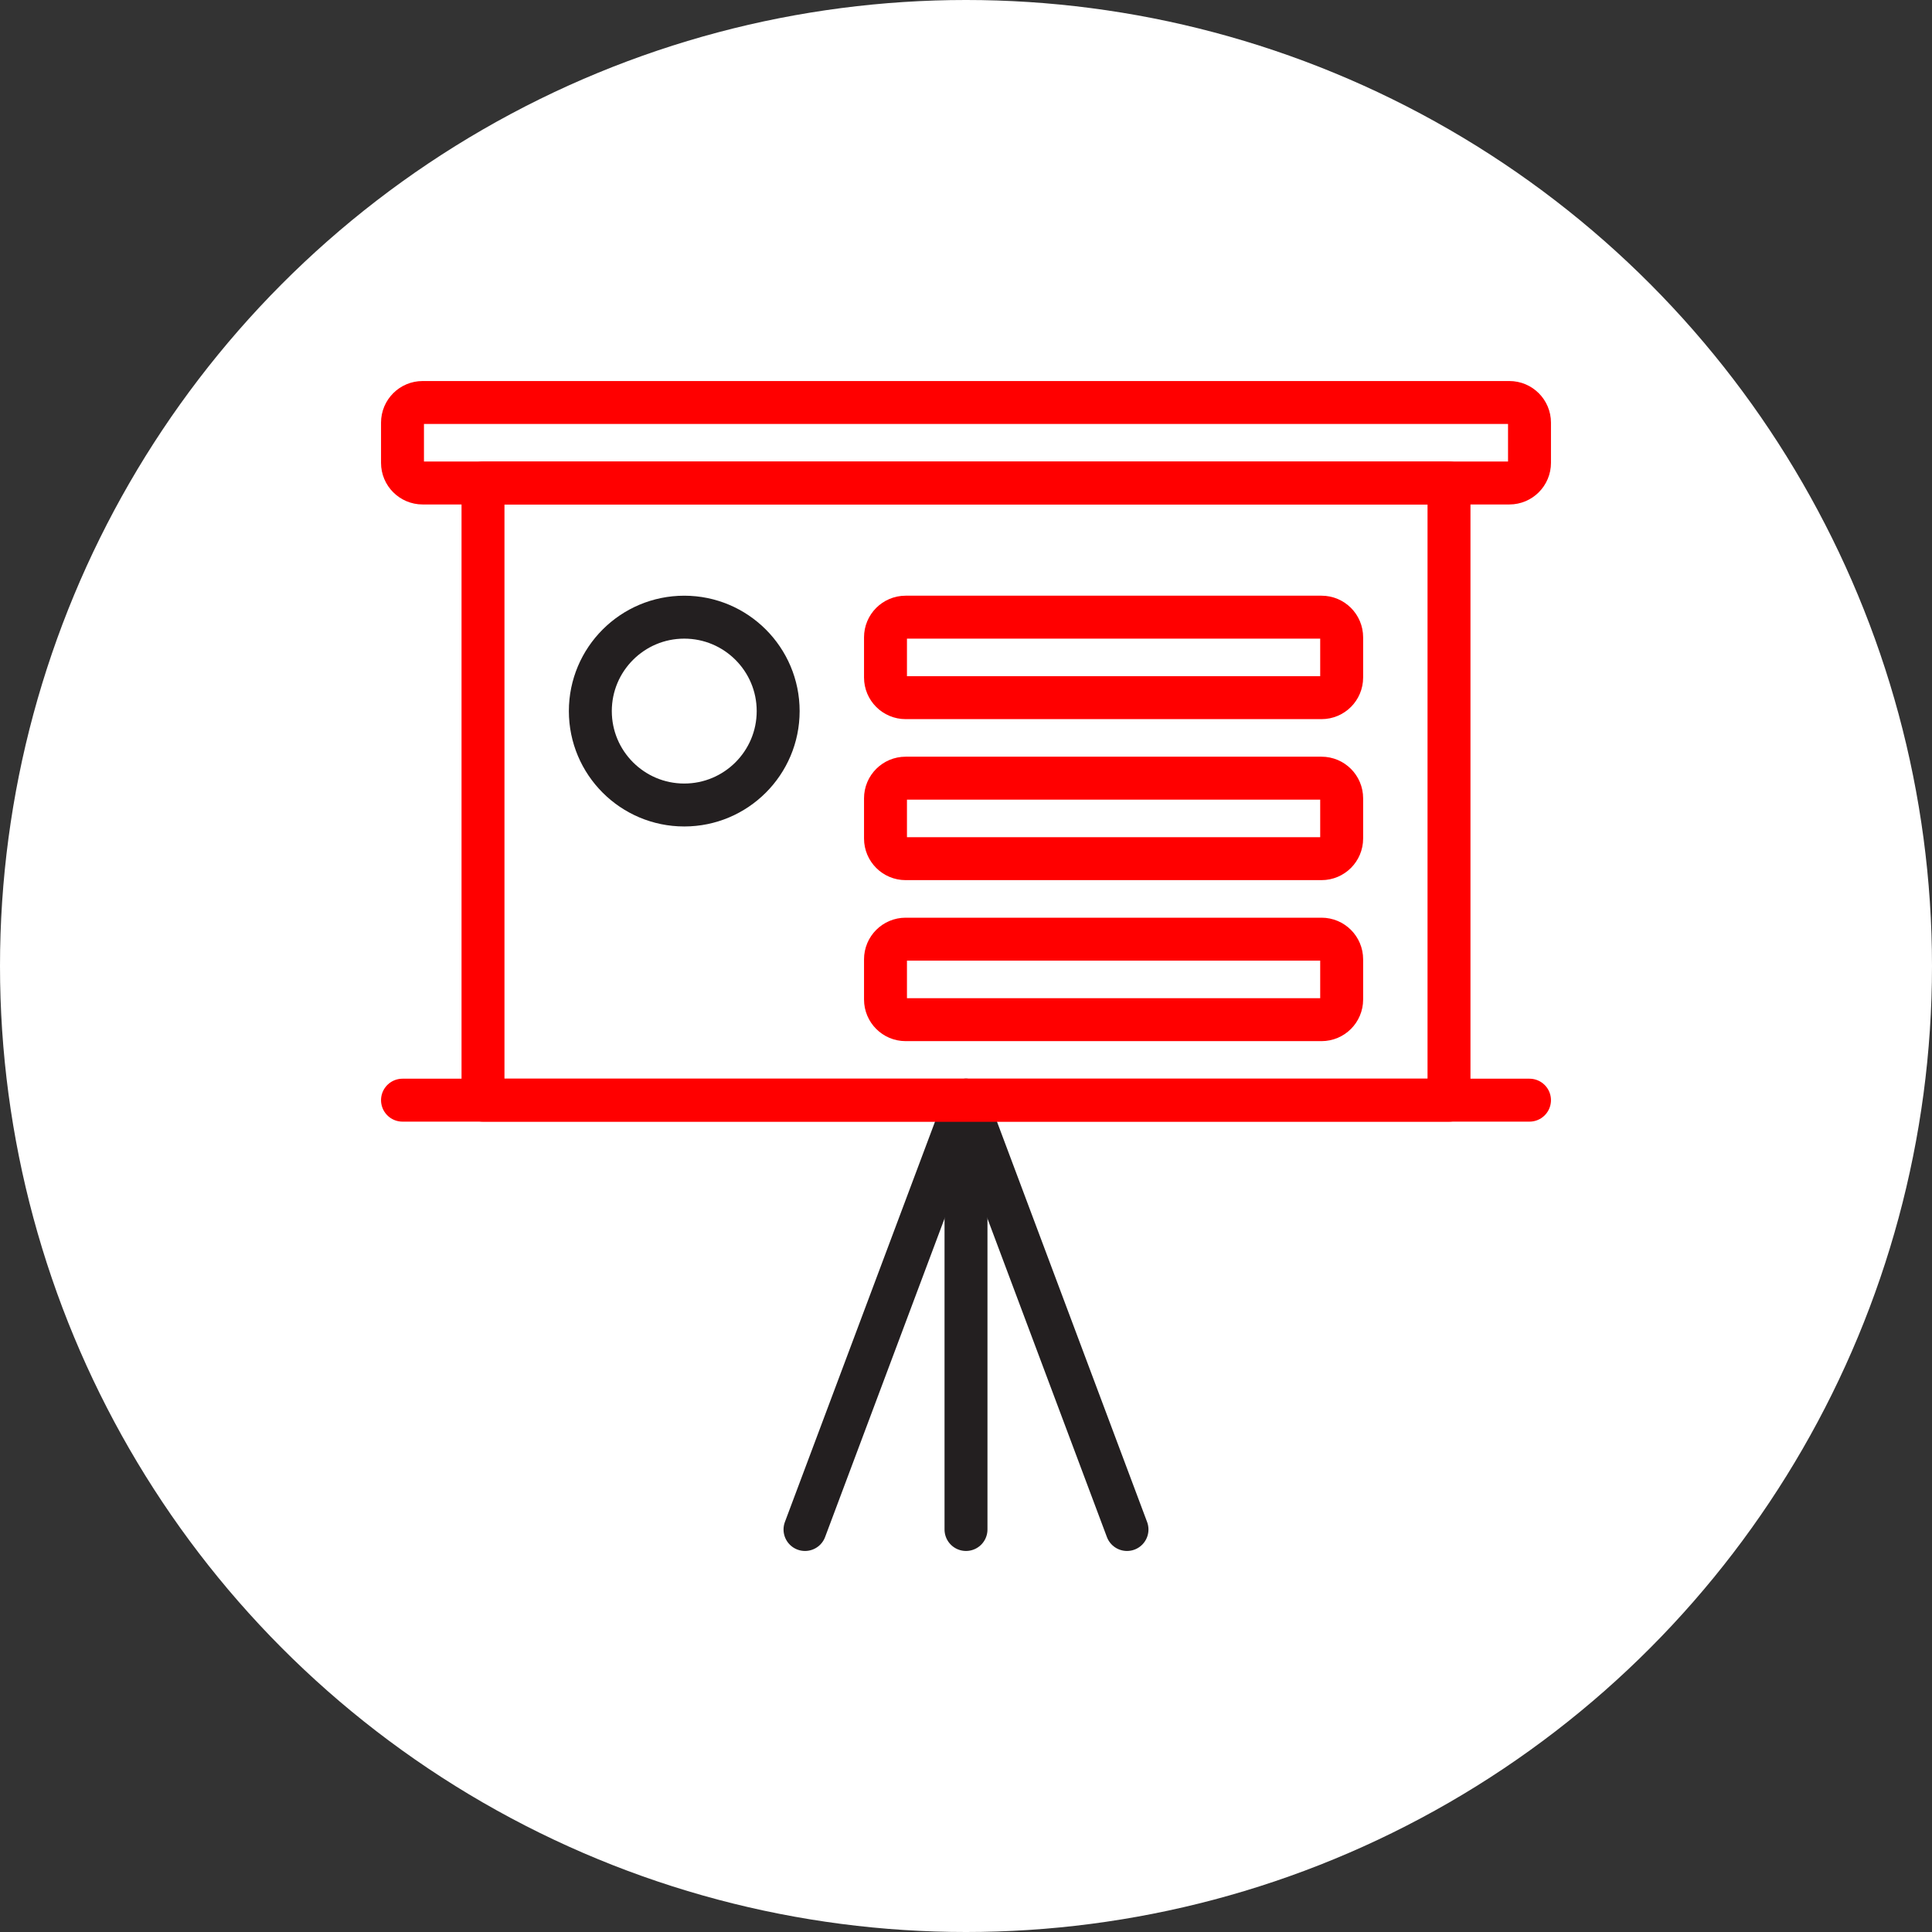 <?xml version="1.0" encoding="UTF-8" standalone="no"?><!DOCTYPE svg PUBLIC "-//W3C//DTD SVG 1.1//EN" "http://www.w3.org/Graphics/SVG/1.1/DTD/svg11.dtd"><svg width="100%" height="100%" viewBox="0 0 36 36" version="1.1" xmlns="http://www.w3.org/2000/svg" xmlns:xlink="http://www.w3.org/1999/xlink" xml:space="preserve" xmlns:serif="http://www.serif.com/" style="fill-rule:evenodd;clip-rule:evenodd;stroke-linecap:round;stroke-linejoin:round;stroke-miterlimit:1.5;"><rect x="0" y="0" width="36" height="36" fill="#333333" stroke="none"/><rect id="presentation" x="0" y="0" width="36" height="36" style="fill:none;"/><g id="presentation1" serif:id="presentation"><g id="bg-white"><circle cx="18" cy="18" r="18" style="fill:#fff;"/></g><path d="M28.5,7.875c0,-0.207 -0.168,-0.375 -0.375,-0.375l-20.25,0c-0.207,0 -0.375,0.168 -0.375,0.375l0,0.75c0,0.207 0.168,0.375 0.375,0.375l20.25,0c0.207,0 0.375,-0.168 0.375,-0.375l0,-0.75Z" style="fill:none;stroke:#f00;stroke-width:0.8px;"/><path d="M15,28.5l3,-8l3,8" style="fill:none;stroke:#231f20;stroke-width:0.8px;"/><path d="M18,20.5l0,8" style="fill:none;stroke:#231f20;stroke-width:0.8px;"/><rect x="9" y="9" width="18" height="11.5" style="fill:none;stroke:#f00;stroke-width:0.8px;"/><path d="M7.5,20.5l21,0" style="fill:none;stroke:#f00;stroke-width:0.8px;"/><path d="M25,11.875c0,-0.207 -0.168,-0.375 -0.375,-0.375l-7.75,0c-0.207,0 -0.375,0.168 -0.375,0.375l0,0.75c0,0.207 0.168,0.375 0.375,0.375l7.75,0c0.207,0 0.375,-0.168 0.375,-0.375l0,-0.75Z" style="fill:none;stroke:#f00;stroke-width:0.8px;"/><path d="M25,14.875c0,-0.207 -0.168,-0.375 -0.375,-0.375l-7.75,0c-0.207,0 -0.375,0.168 -0.375,0.375l0,0.75c0,0.207 0.168,0.375 0.375,0.375l7.75,0c0.207,0 0.375,-0.168 0.375,-0.375l0,-0.75Z" style="fill:none;stroke:#f00;stroke-width:0.8px;"/><path d="M25,17.875c0,-0.207 -0.168,-0.375 -0.375,-0.375l-7.75,0c-0.207,0 -0.375,0.168 -0.375,0.375l0,0.75c0,0.207 0.168,0.375 0.375,0.375l7.75,0c0.207,0 0.375,-0.168 0.375,-0.375l0,-0.75Z" style="fill:none;stroke:#f00;stroke-width:0.8px;"/><path d="M14.5,13.25c0,-0.966 -0.784,-1.75 -1.75,-1.75c-0.966,0 -1.75,0.784 -1.75,1.75c0,0.966 0.784,1.75 1.75,1.75c0.966,0 1.75,-0.784 1.75,-1.75Z" style="fill:none;stroke:#231f20;stroke-width:0.8px;"/></g></svg>